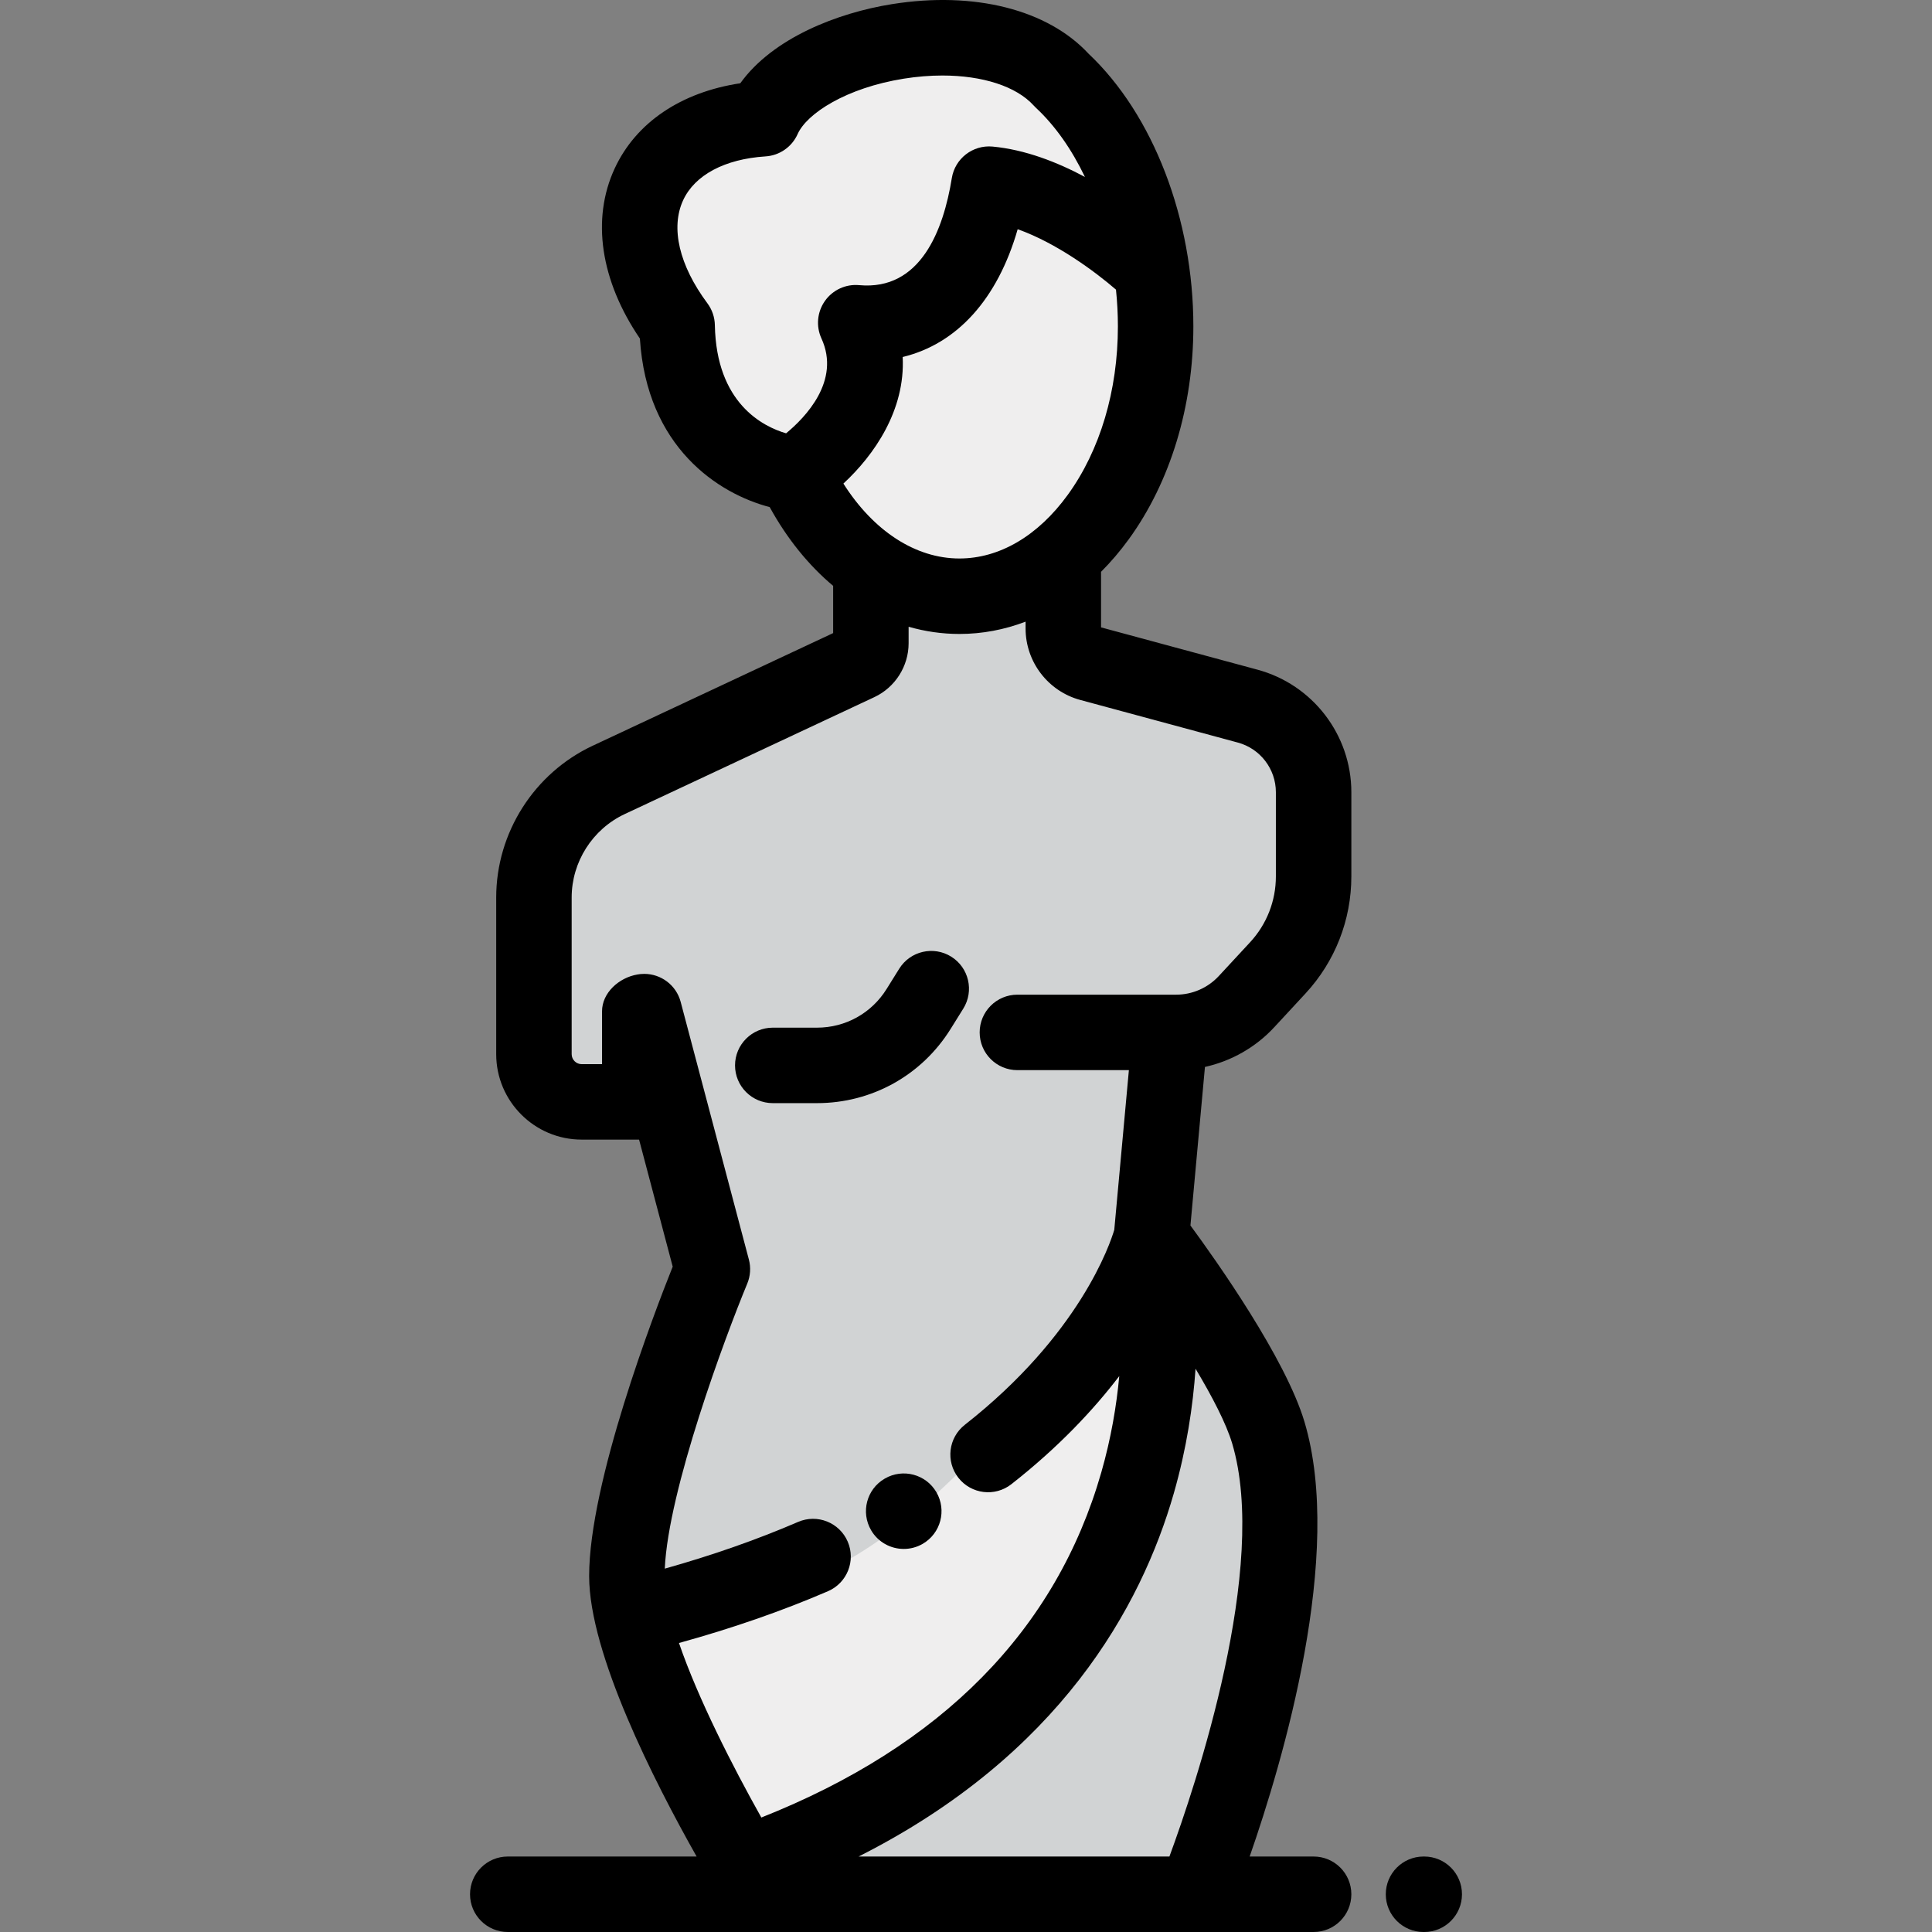 <?xml version="1.0" encoding="iso-8859-1"?>
<!-- Generator: Adobe Illustrator 19.0.0, SVG Export Plug-In . SVG Version: 6.00 Build 0)  -->
<svg version="1.1" id="Layer_1" xmlns="http://www.w3.org/2000/svg" xmlns:xlink="http://www.w3.org/1999/xlink" x="0px" y="0px"
	 viewBox="0 0 512 512" style="enable-background:new 0 0 512 512;" xml:space="preserve">
<rect x="0" y="0" width="512" height="512" fill="#808080" stroke="none"/>
<path style="fill:#EFEEEE;" d="M311.697,273.599c7.071,0,13.821-2.949,18.626-8.137l8.296-8.958
	c6.109-6.596,9.503-15.254,9.503-24.244v-22.323c0-10.672-7.155-20.018-17.456-22.804l-41.772-11.296
	c-4.191-1.133-7.102-4.936-7.102-9.278v-17.013l-3.373,0.264c16.545-11.966,27.835-35.817,27.835-63.307
	c0-26.107-9.896-51.281-24.893-65.239c-18.581-20.527-69.913-10.463-79.116,10.204c-31.203,2-42.795,27.999-22.796,54.879
	c0.667,36.214,31.278,39.143,31.278,39.143s0.333,0.13,0.929,0.357l-0.645,0.373c5.894,12.109,14.408,21.599,24.425,26.95
	l-4.643,0.363v16.937c0,2.236-1.294,4.27-3.318,5.219l-66.153,30.988c-12.097,5.666-19.823,17.818-19.823,31.176v41.507
	c0,6.986,5.663,12.648,12.648,12.648h15.4v-23.999l1.177,0.066l18.07,68.265c0,0-22.666,54.665-22.666,81.33
	S202.127,502,202.127,502h114.662c0,0,32.233-79.092,19.332-122.328c-5.505-18.448-30.947-51.998-30.947-51.998l4.948-54.075
	L311.697,273.599L311.697,273.599z"/>
<path style="fill:#D1D3D4;" d="M311.697,273.599c7.071,0,13.821-2.949,18.626-8.137l8.296-8.958
	c6.109-6.596,9.503-15.254,9.503-24.244v-22.323c0-10.672-7.155-20.018-17.456-22.804l-41.772-11.296
	c-4.191-1.133-7.102-4.936-7.102-9.278v-15.545c-16.13,4.406-33.227,6.177-49.479,2.398l-1.519,0.119v16.937
	c0,2.236-1.294,4.27-3.318,5.219l-66.153,30.988c-12.097,5.666-19.823,17.818-19.823,31.176v41.507
	c0,6.986,5.663,12.648,12.648,12.648h15.4v-23.999l1.177,0.066l18.07,68.265c0,0-22.666,54.665-22.666,81.33
	s35.999,84.33,35.999,84.33H316.79c0,0,32.233-79.092,19.332-122.328c-5.505-18.448-30.947-51.998-30.947-51.998l4.948-54.075h1.574
	V273.599z"/>
<path style="fill:#EFEEEE;" d="M215.522,484.876c10.012-3.256,17.643-8.88,25.442-15.805c7.358-6.535,14.312-13.506,21.635-20.075
	c6.332-5.679,12.219-11.744,17.211-18.654c9.223-12.768,14.95-27.461,19.531-42.427c4.71-15.389,10.805-30.209,16.532-45.206
	c-1.5-2.212-2.937-4.287-4.235-6.129c-4.113,3.281-8.409,6.355-12.534,9.574c-22.739,17.739-39.486,41.995-62.571,59.447
	c-20.49,15.49-43.713,22.278-68.448,24.99c5.067,19.513,18.81,45.228,27.204,59.877
	C202.016,488.537,208.862,487.042,215.522,484.876z"/>
<path d="M216.509,292.342h-11.716c-5.523,0-10-4.477-10-10c0-5.523,4.477-10,10-10h11.716c7.555,0,14.449-3.828,18.443-10.241
	l3.352-5.38c2.92-4.689,9.087-6.122,13.774-3.201c4.688,2.92,6.121,9.087,3.201,13.774l-3.352,5.38
	C244.257,284.99,231.017,292.342,216.509,292.342z"/>
<path d="M239.507,410.485c-3.45,0-6.809-1.778-8.663-4.97c-2.773-4.776-1.172-10.883,3.604-13.655l0.045-0.026
	c4.776-2.772,10.896-1.149,13.668,3.626c2.773,4.776,1.149,10.896-3.626,13.668C242.953,410.047,241.219,410.485,239.507,410.485z"
	/>
<path d="M377.439,511.998h-0.192c-5.523,0-10-4.477-10-10c0-5.523,4.477-10,10-10h0.192c5.523,0,10,4.477,10,10
	C387.438,507.521,382.961,511.998,377.439,511.998z"/>
<path d="M337.659,272.257l8.296-8.958c7.846-8.471,12.166-19.493,12.166-31.039v-22.322c0-15.154-10.217-28.501-24.846-32.457
	l-41.485-11.218v-14.73c2.583-2.583,5.033-5.445,7.32-8.59c11.055-15.2,17.142-35.244,17.142-56.439
	c0-28.47-10.637-56.118-27.781-72.278c-10.869-11.704-30.293-16.61-52.087-13.129c-14.416,2.302-31.58,8.967-40.199,20.969
	c-15.68,2.355-27.654,10.406-33.29,22.579c-6.216,13.426-3.763,29.713,6.683,45.079c1.82,28.824,20.766,41.093,34.401,44.666
	c4.617,8.409,10.335,15.441,16.812,20.87v12.516l-63.713,29.846c-15.54,7.279-25.581,23.07-25.581,40.23v41.507
	c0,12.488,10.161,22.648,22.648,22.648h15.215l8.912,33.666c-4.945,12.376-22.145,57.21-22.145,81.996
	c0,20.552,17.264,54.467,28.48,74.33h-50.045c-5.523,0-10,4.477-10,10c0,5.523,4.477,10,10,10h213.557c5.523,0,10-4.477,10-10
	c0-5.523-4.477-10-10-10h-16.946c8.86-25.413,25.019-80.03,14.528-115.188c-5.021-16.827-23.383-42.746-30.223-52.043l3.845-42.017
	C326.303,281.204,332.738,277.569,337.659,272.257z M295.746,76.757c0.334,3.226,0.507,6.486,0.507,9.749
	c0,17.001-4.729,32.868-13.317,44.676c-7.89,10.849-18.075,16.823-28.681,16.823c-11.645,0-22.788-7.302-30.746-19.853
	c8.191-7.575,16.432-19.489,15.711-33.542c14.404-3.482,25.159-15.352,30.476-33.863C279.997,64.398,290.228,71.988,295.746,76.757z
	 M217.694,89.702c5.146,11.199-4.253,20.913-9.371,25.132c-6.134-1.792-18.496-7.967-18.877-28.67
	c-0.038-2.087-0.729-4.11-1.975-5.785c-7.475-10.046-9.817-20.008-6.426-27.333c3.092-6.68,11.052-10.907,21.838-11.599
	c3.71-0.238,6.983-2.515,8.496-5.911c2.429-5.455,12.881-12.251,28.16-14.692c3.502-0.559,6.929-0.831,10.203-0.831
	c10.594,0,19.571,2.843,24.205,7.962c0.191,0.211,0.392,0.415,0.601,0.609c5.093,4.74,9.49,11.04,12.967,18.308
	c-7.418-3.965-15.881-7.244-24.47-8.049c-5.246-0.483-9.968,3.166-10.806,8.364c-2.22,13.766-8.28,29.852-24.54,28.36
	c-3.56-0.333-7.018,1.265-9.081,4.179C216.556,82.661,216.203,86.458,217.694,89.702z M316.832,362.724
	c4.382,7.321,8.124,14.498,9.708,19.806c9.76,32.712-9.642,90.491-16.634,109.471h-82.375
	c53.261-26.881,74.895-66.134,83.542-96.267C314.484,383.845,316.152,372.597,316.832,362.724z M311.697,263.599h-42.076
	c-5.523,0-10,4.477-10,10c0,5.523,4.477,10,10,10h29.546l-3.872,42.312c-1.072,3.641-9.13,27.778-39.611,51.68
	c-4.346,3.408-5.107,9.694-1.699,14.039c3.408,4.347,9.695,5.106,14.039,1.699c12.486-9.791,21.752-19.682,28.594-28.65
	c-0.719,7.786-2.16,16.451-4.768,25.539c-11.99,41.779-42.288,72.506-90.087,91.442c-7.602-13.556-16.771-31.494-21.825-46.249
	c14.045-3.873,27.302-8.467,39.494-13.726c5.071-2.188,7.409-8.072,5.221-13.142c-2.188-5.072-8.073-7.408-13.142-5.221
	c-10.905,4.704-22.757,8.85-35.336,12.384c0.936-20.893,15.956-61.293,21.857-75.535c0.839-2.024,0.99-4.27,0.429-6.388
	l-18.07-68.265c-1.185-4.478-5.227-7.426-9.65-7.431l0,0c-0.327,0-0.655,0.016-0.985,0.048c-0.043,0.004-0.087,0.009-0.13,0.014
	c-0.237,0.026-0.474,0.059-0.712,0.103c-4.878,0.83-9.366,4.846-9.366,9.759v13.999h-5.401c-1.461,0-2.649-1.188-2.649-2.649
	v-41.507c0-9.436,5.521-18.117,14.065-22.12l66.154-30.989c5.513-2.583,9.076-8.186,9.076-14.273v-4.378
	c4.363,1.253,8.871,1.91,13.462,1.91c6.044,0,11.928-1.125,17.536-3.259v1.817c0,8.838,5.959,16.623,14.491,18.931l41.772,11.296
	c5.928,1.603,10.067,7.011,10.067,13.15v22.322c0,6.491-2.429,12.687-6.839,17.449l-8.296,8.957
	C320.084,261.801,315.969,263.599,311.697,263.599z"/>
<g>
</g>
<g>
</g>
<g>
</g>
<g>
</g>
<g>
</g>
<g>
</g>
<g>
</g>
<g>
</g>
<g>
</g>
<g>
</g>
<g>
</g>
<g>
</g>
<g>
</g>
<g>
</g>
<g>
</g>
</svg>
